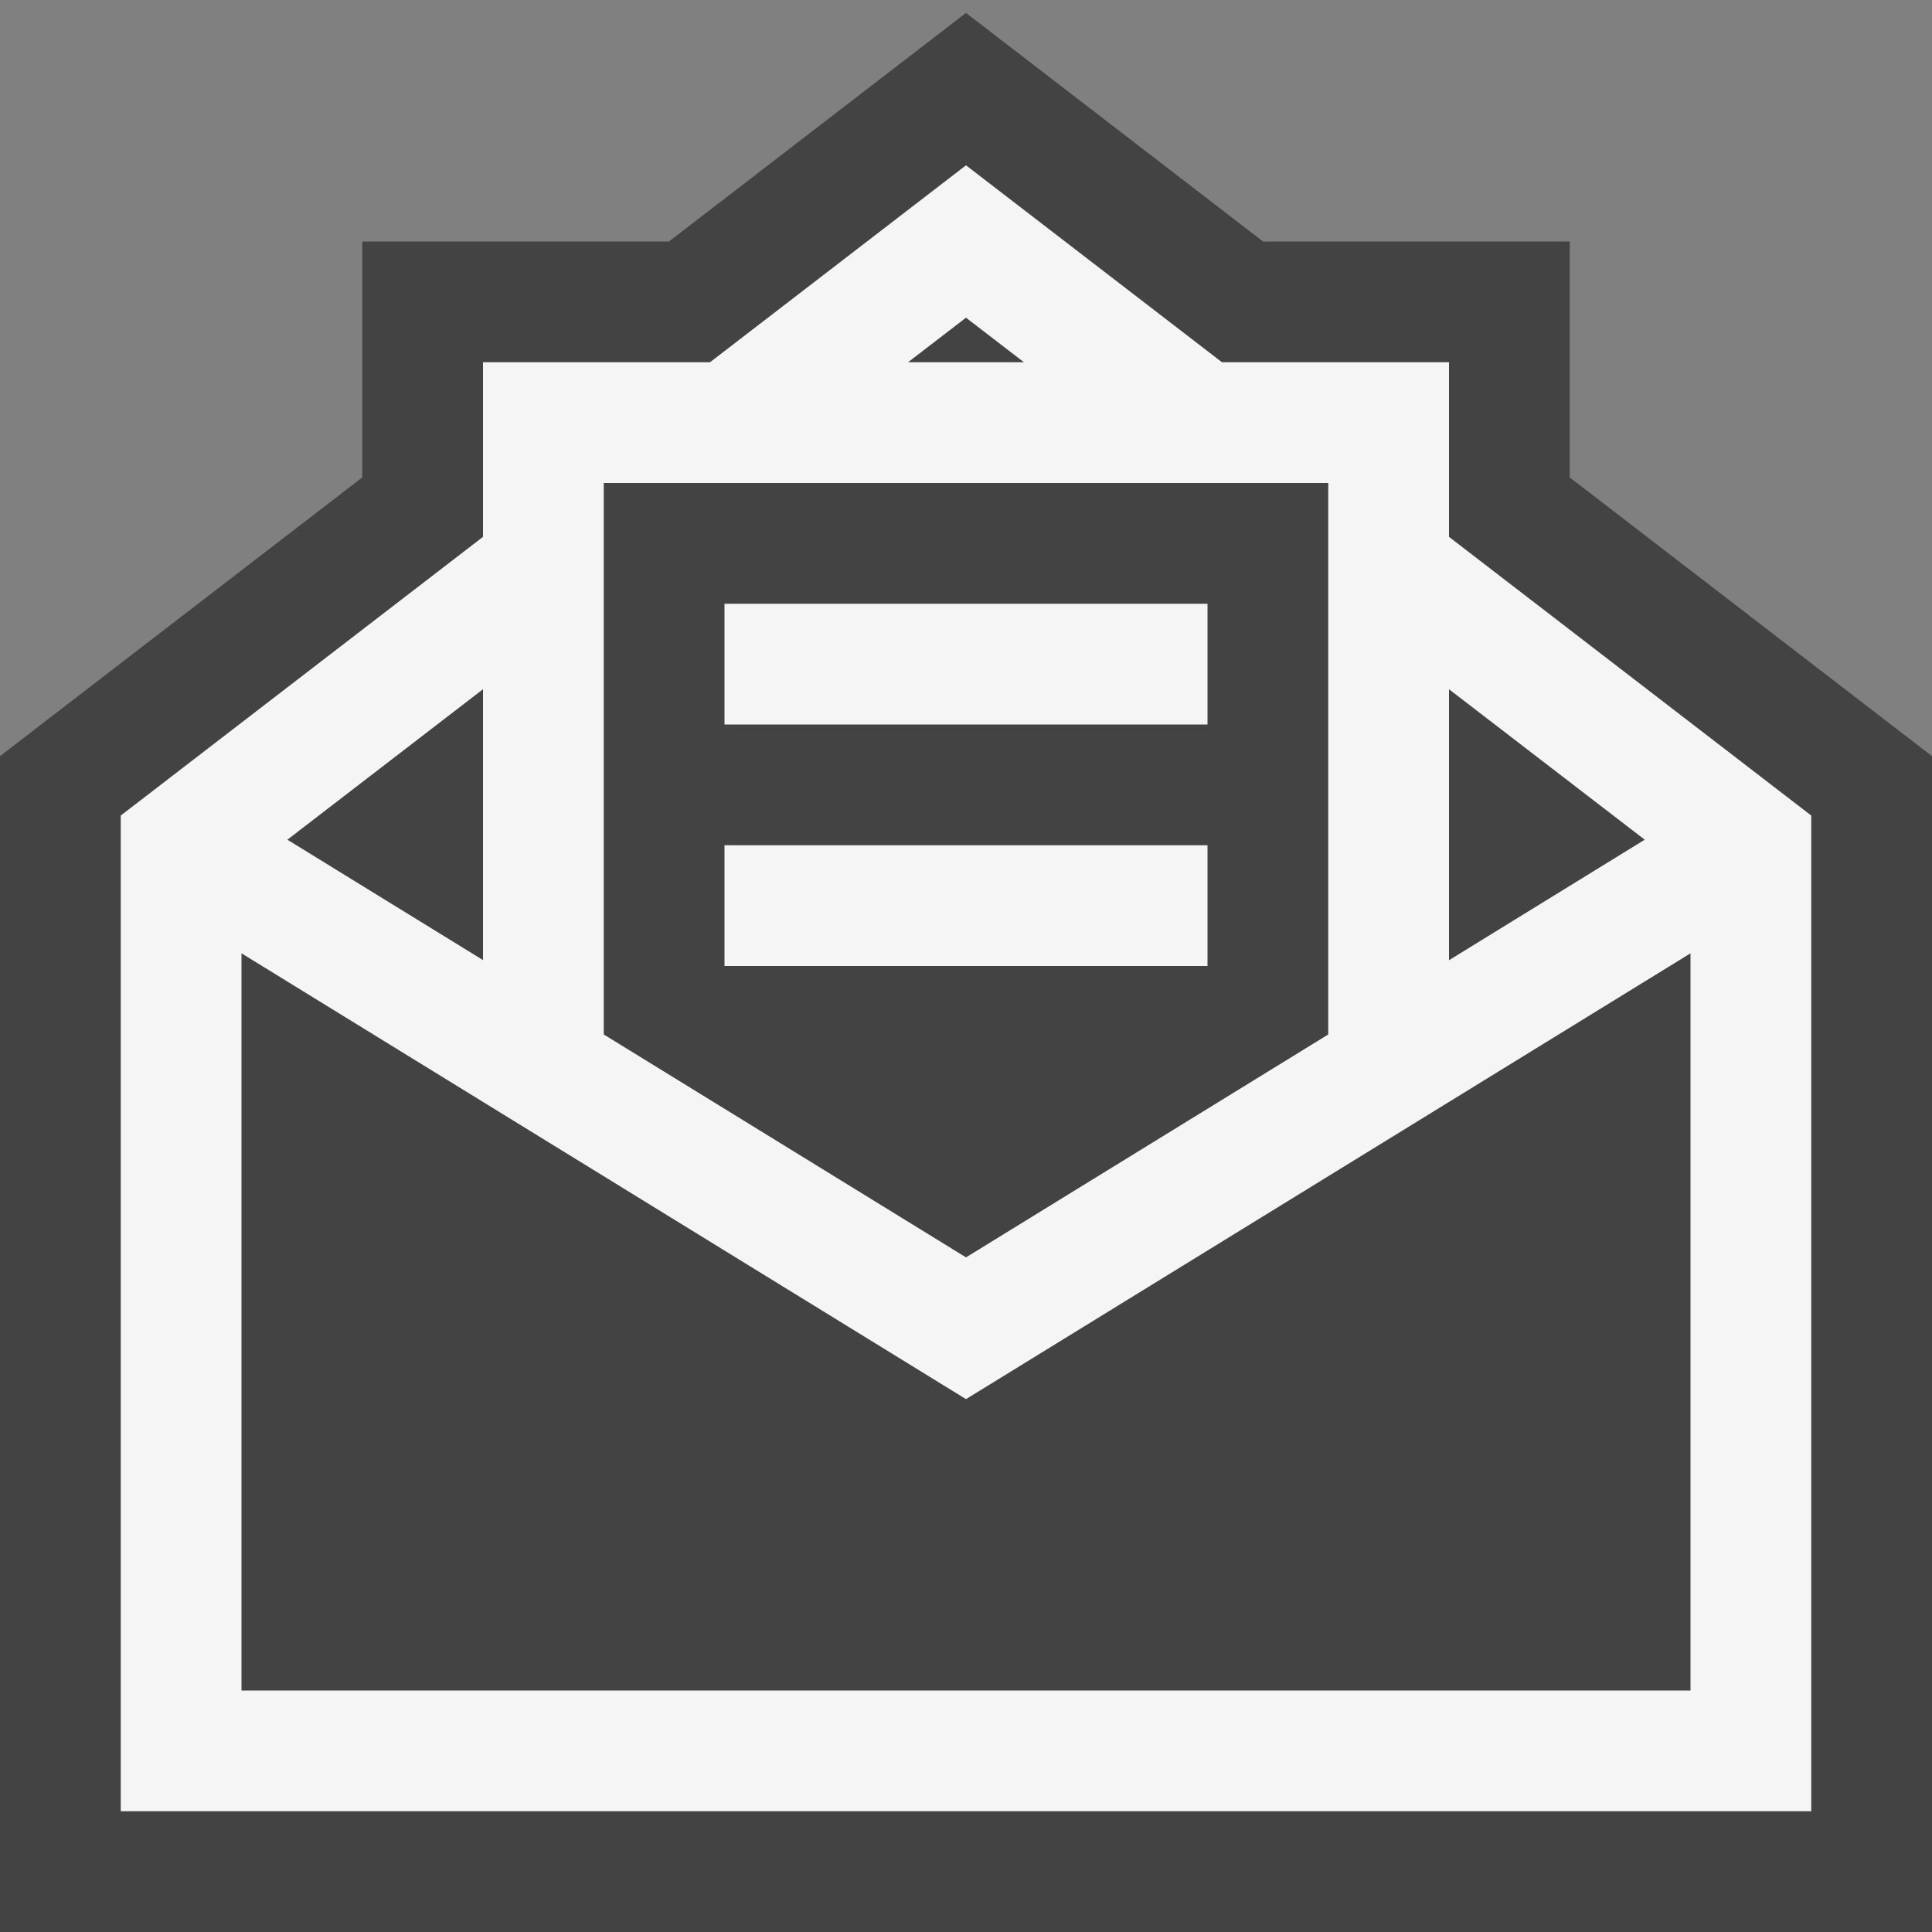 <svg xmlns="http://www.w3.org/2000/svg" viewBox="0 0 16 16"><rect x="0" y="0" width="16" height="16" fill="#808080" stroke="none"/><style>.icon-canvas-transparent{opacity:0;fill:#434343}.icon-vs-bg{fill:#f5f5f5}.icon-vs-fg{fill:#403F41}.icon-vs-out{fill:#434343}</style><path class="icon-canvas-transparent" d="M16 16H0V0h16v16z" id="canvas"/><path class="icon-vs-fg" d="M8.48 3h-.96L8 2.631 8.48 3zM12 5.708v2.244l1.621-.997L12 5.708zm-8 0L2.38 6.954 4 7.951V5.708zm4 5.879L2 7.895V14h12V7.895l-6 3.692zm0-1.174L5 8.567V4h6v4.567l-3 1.846zM6 6h4V5H6v1zm0 2h4V7H6v1z" id="iconFg"/><g id="iconBg"><path class="icon-vs-out" d="M0 16V6.262l3-2.308V2h2.54L8 .107 10.46 2H13v1.954l3 2.308V16H0z"/><path class="icon-vs-bg" d="M12 4.446V3h-1.88L8 1.369 5.88 3H4v1.446L1 6.754V15h14V6.754l-3-2.308zm1.621 2.508L12 7.952V5.708l1.621 1.246zM8 2.631L8.48 3h-.96L8 2.631zM11 4v4.567l-3 1.846-3-1.846V4h6zM4 7.951l-1.62-.997L4 5.708v2.243zM2 14V7.895l6 3.692 6-3.692V14H2zm8-8H6V5h4v1zm0 1H6v1h4V7z"/></g></svg>